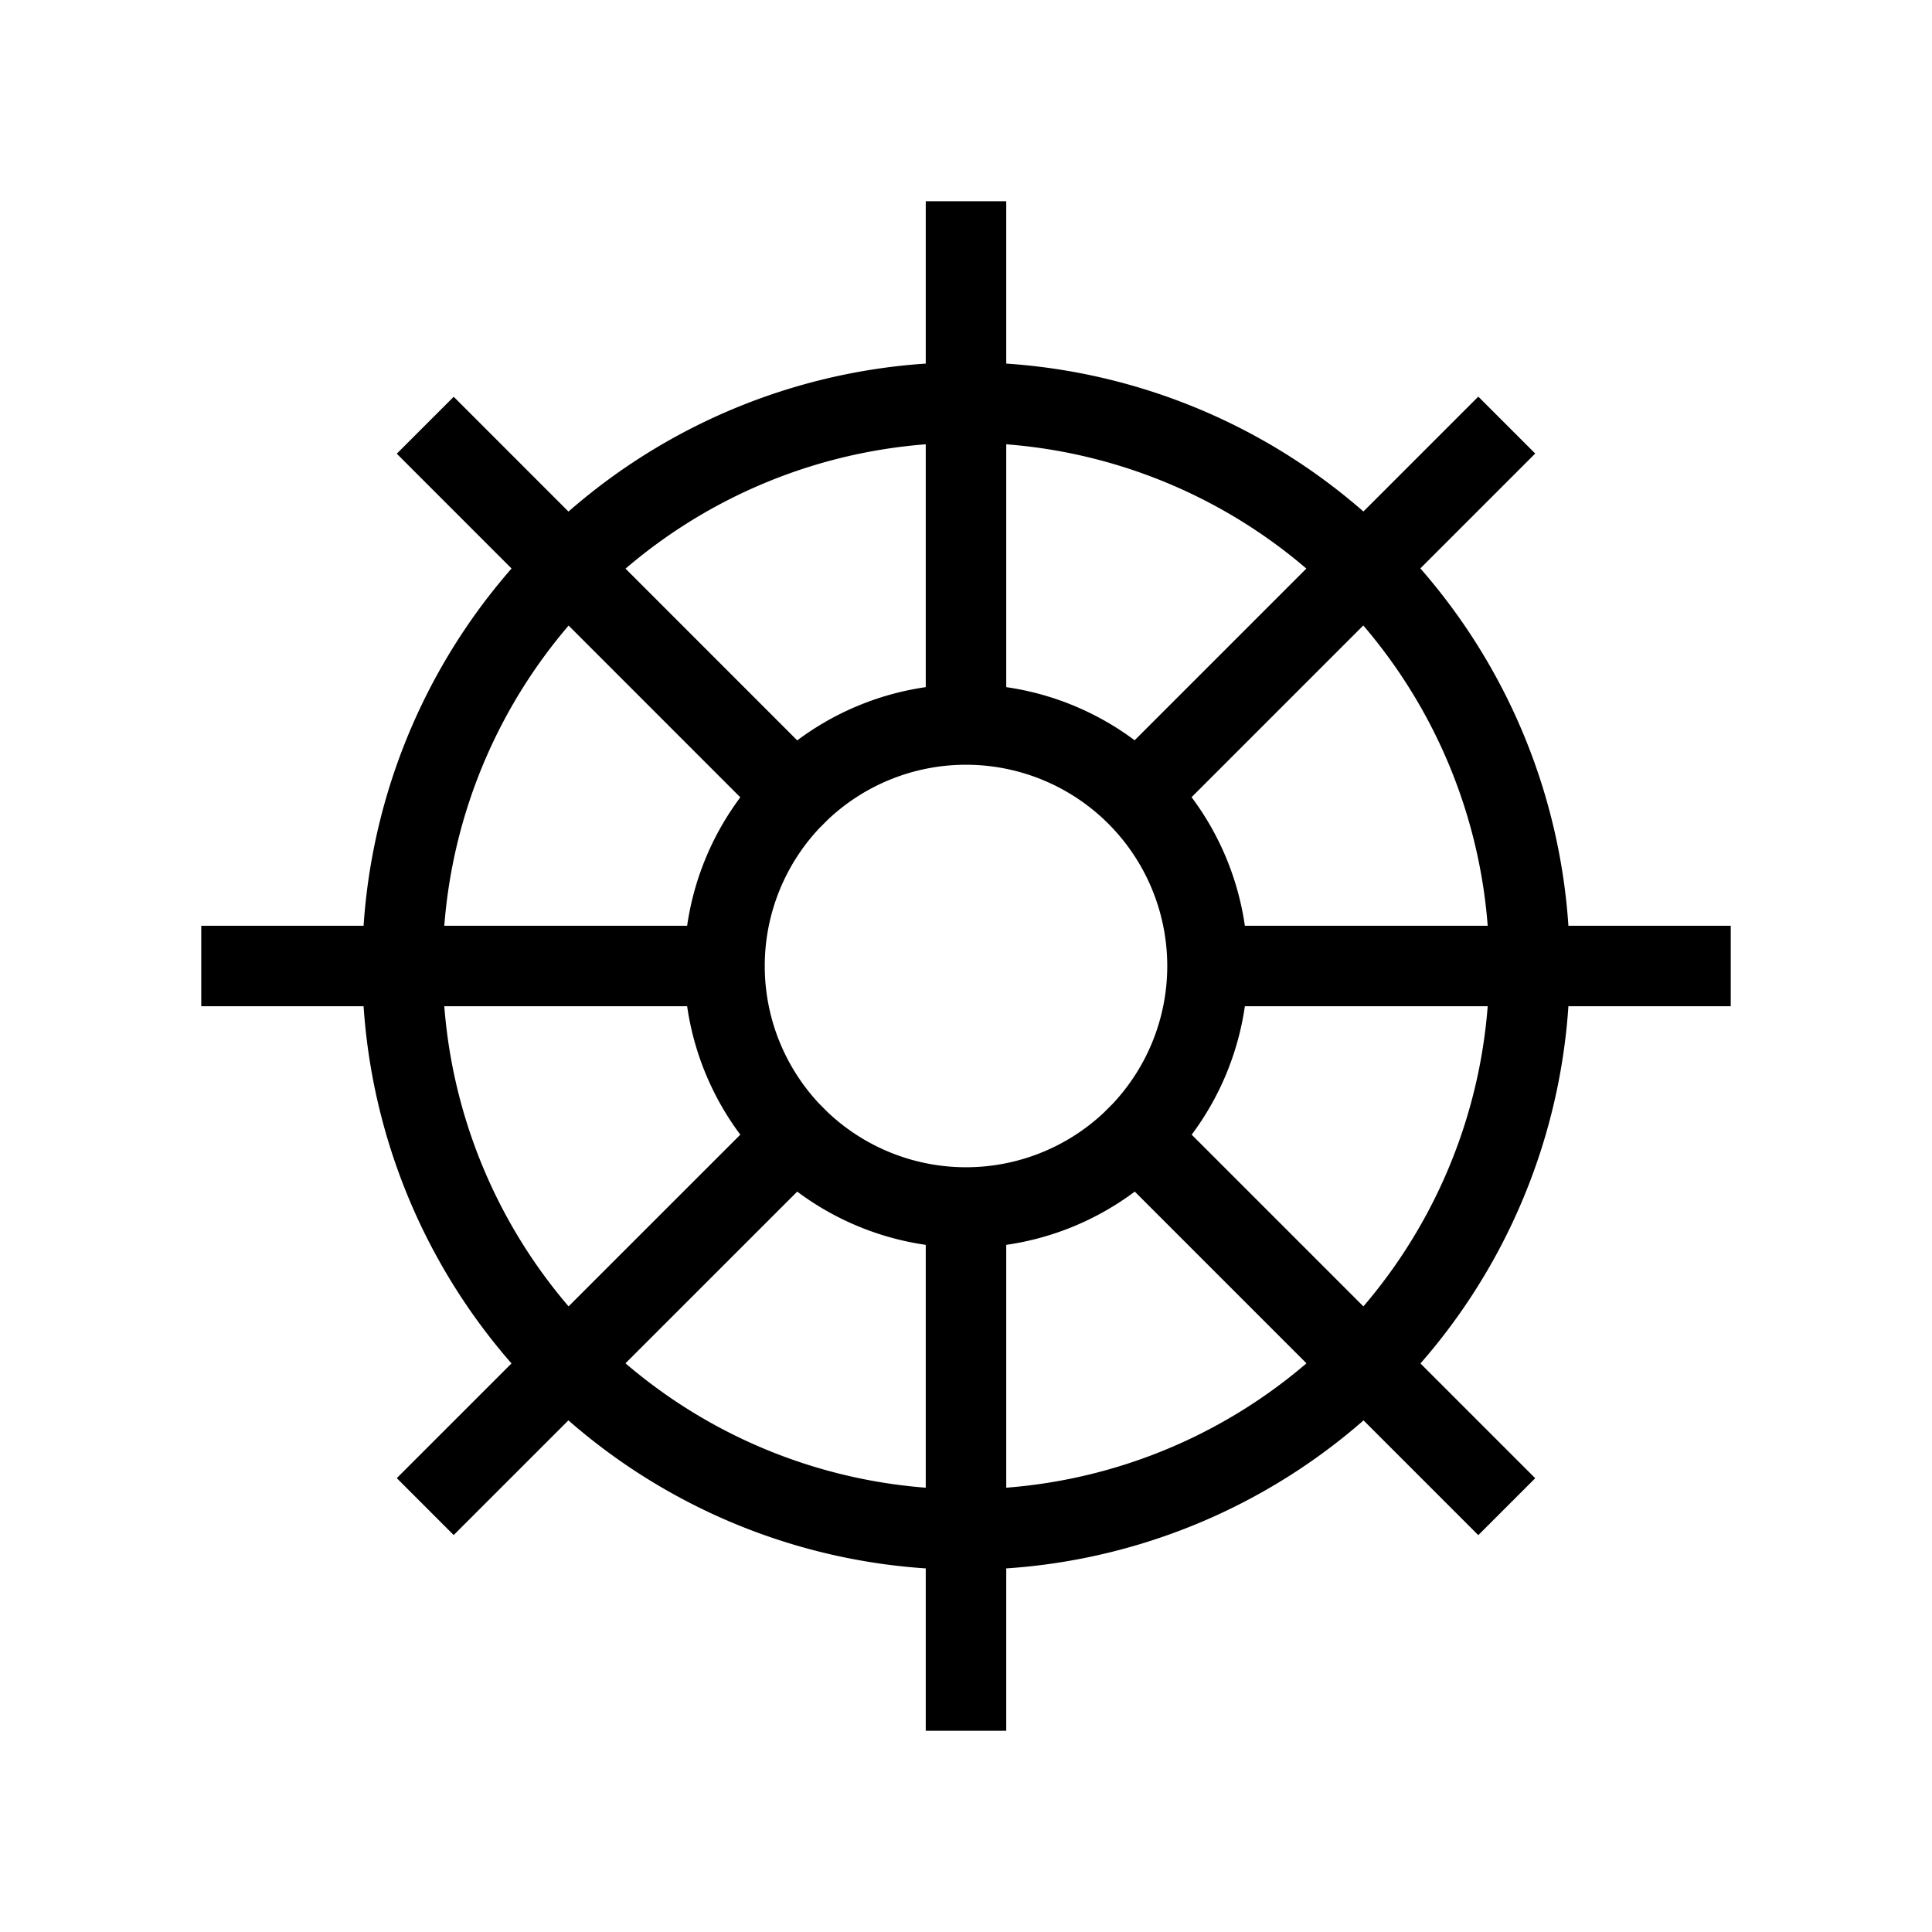 <svg xmlns="http://www.w3.org/2000/svg" width="24" height="24" fill="none">
    <path stroke="currentColor" stroke-linecap="square" d="M15 12a3 3 0 0 1-3 3m3-3a3 3 0 0 0-3-3m3 3h6m-9 3a3 3 0 0 1-3-3m3 3v6m-3-9a3 3 0 0 1 3-3m-3 3H3m9-3V3M9.879 9.88 5.636 5.636m12.728 12.727-4.243-4.243m-4.242 0-4.243 4.242M18.364 5.634l-4.243 4.243M19 12a7 7 0 1 1-14 0 7 7 0 0 1 14 0Z"/>
</svg>